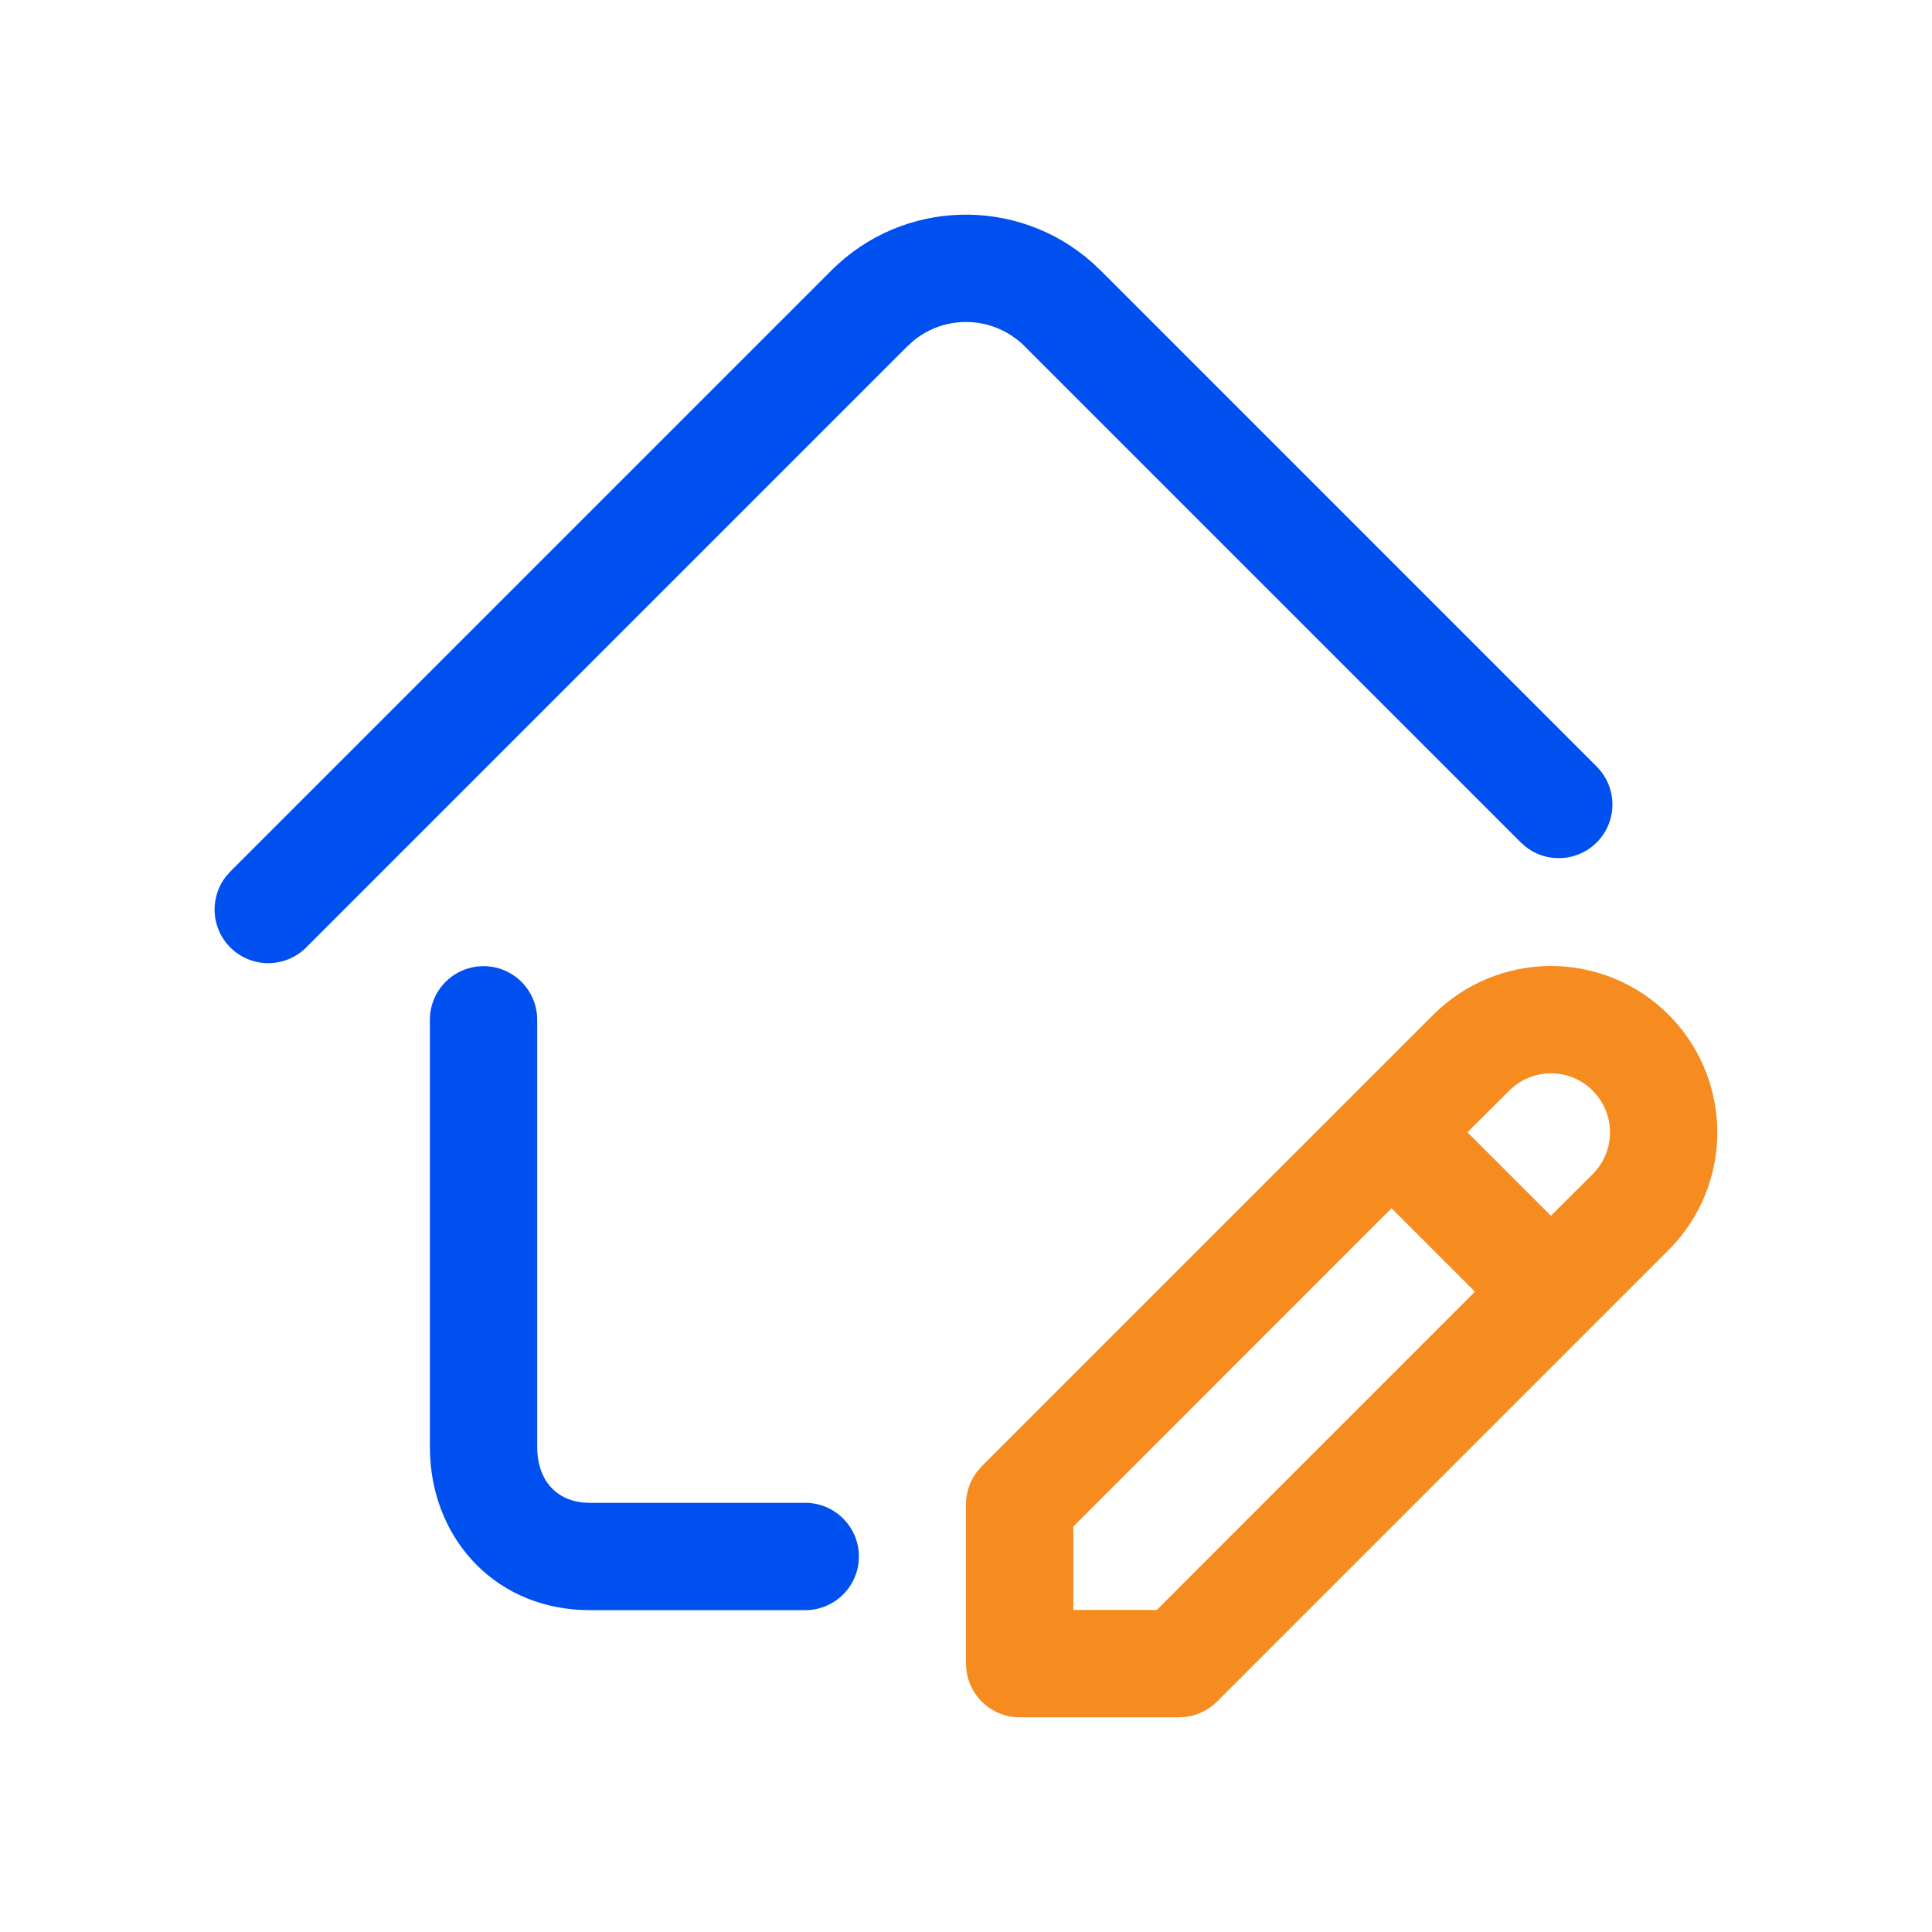 <svg width="36" height="36" viewBox="0 0 36 36" fill="none" xmlns="http://www.w3.org/2000/svg">
<path fill-rule="evenodd" clip-rule="evenodd" d="M31.092 18.908C31.649 19.465 31.973 20.214 31.998 21.002C32.023 21.79 31.747 22.558 31.226 23.149L31.092 23.292L22.677 31.707C22.521 31.862 22.319 31.962 22.101 31.991L21.97 32H19C18.755 32 18.519 31.91 18.335 31.747C18.152 31.584 18.036 31.36 18.007 31.117L18 31V28.03C18 27.81 18.072 27.596 18.206 27.422L18.293 27.322L26.708 18.908C27.289 18.327 28.078 18 28.9 18C29.722 18 30.511 18.327 31.092 18.908ZM25.929 22.514L20 28.444V29.999H21.555L27.484 24.069L25.929 22.514ZM28.218 20.237L28.122 20.322L27.344 21.099L28.899 22.654L29.678 21.878C29.869 21.687 29.983 21.433 29.998 21.164C30.014 20.895 29.93 20.63 29.763 20.418L29.678 20.322C29.487 20.131 29.233 20.017 28.964 20.002C28.695 19.986 28.429 20.07 28.218 20.237Z" fill="#F68B1F"/>
<path fill-rule="evenodd" clip-rule="evenodd" d="M20.355 4.895L20.507 5.038L29.752 14.284C30.143 14.674 30.143 15.307 29.752 15.698C29.392 16.058 28.824 16.086 28.432 15.781L28.338 15.698L19.093 6.453C18.527 5.887 17.631 5.851 17.024 6.347L16.907 6.453L5.706 17.654C5.315 18.045 4.682 18.045 4.291 17.654C3.931 17.294 3.903 16.726 4.208 16.334L4.291 16.24L15.493 5.038C16.828 3.703 18.963 3.656 20.355 4.895Z" fill="#0050F0"/>
<path fill-rule="evenodd" clip-rule="evenodd" d="M9.01 18.003C9.562 18.003 10.01 18.451 10.01 19.003V26.966C10.01 27.546 10.33 27.947 10.874 27.998L10.994 28.003H15.004C15.556 28.003 16.004 28.451 16.004 29.003C16.004 29.555 15.556 30.003 15.004 30.003H10.994C9.276 30.003 8.097 28.735 8.015 27.144L8.01 26.966V19.003C8.01 18.451 8.458 18.003 9.01 18.003Z" fill="#0050F0"/>
</svg>
